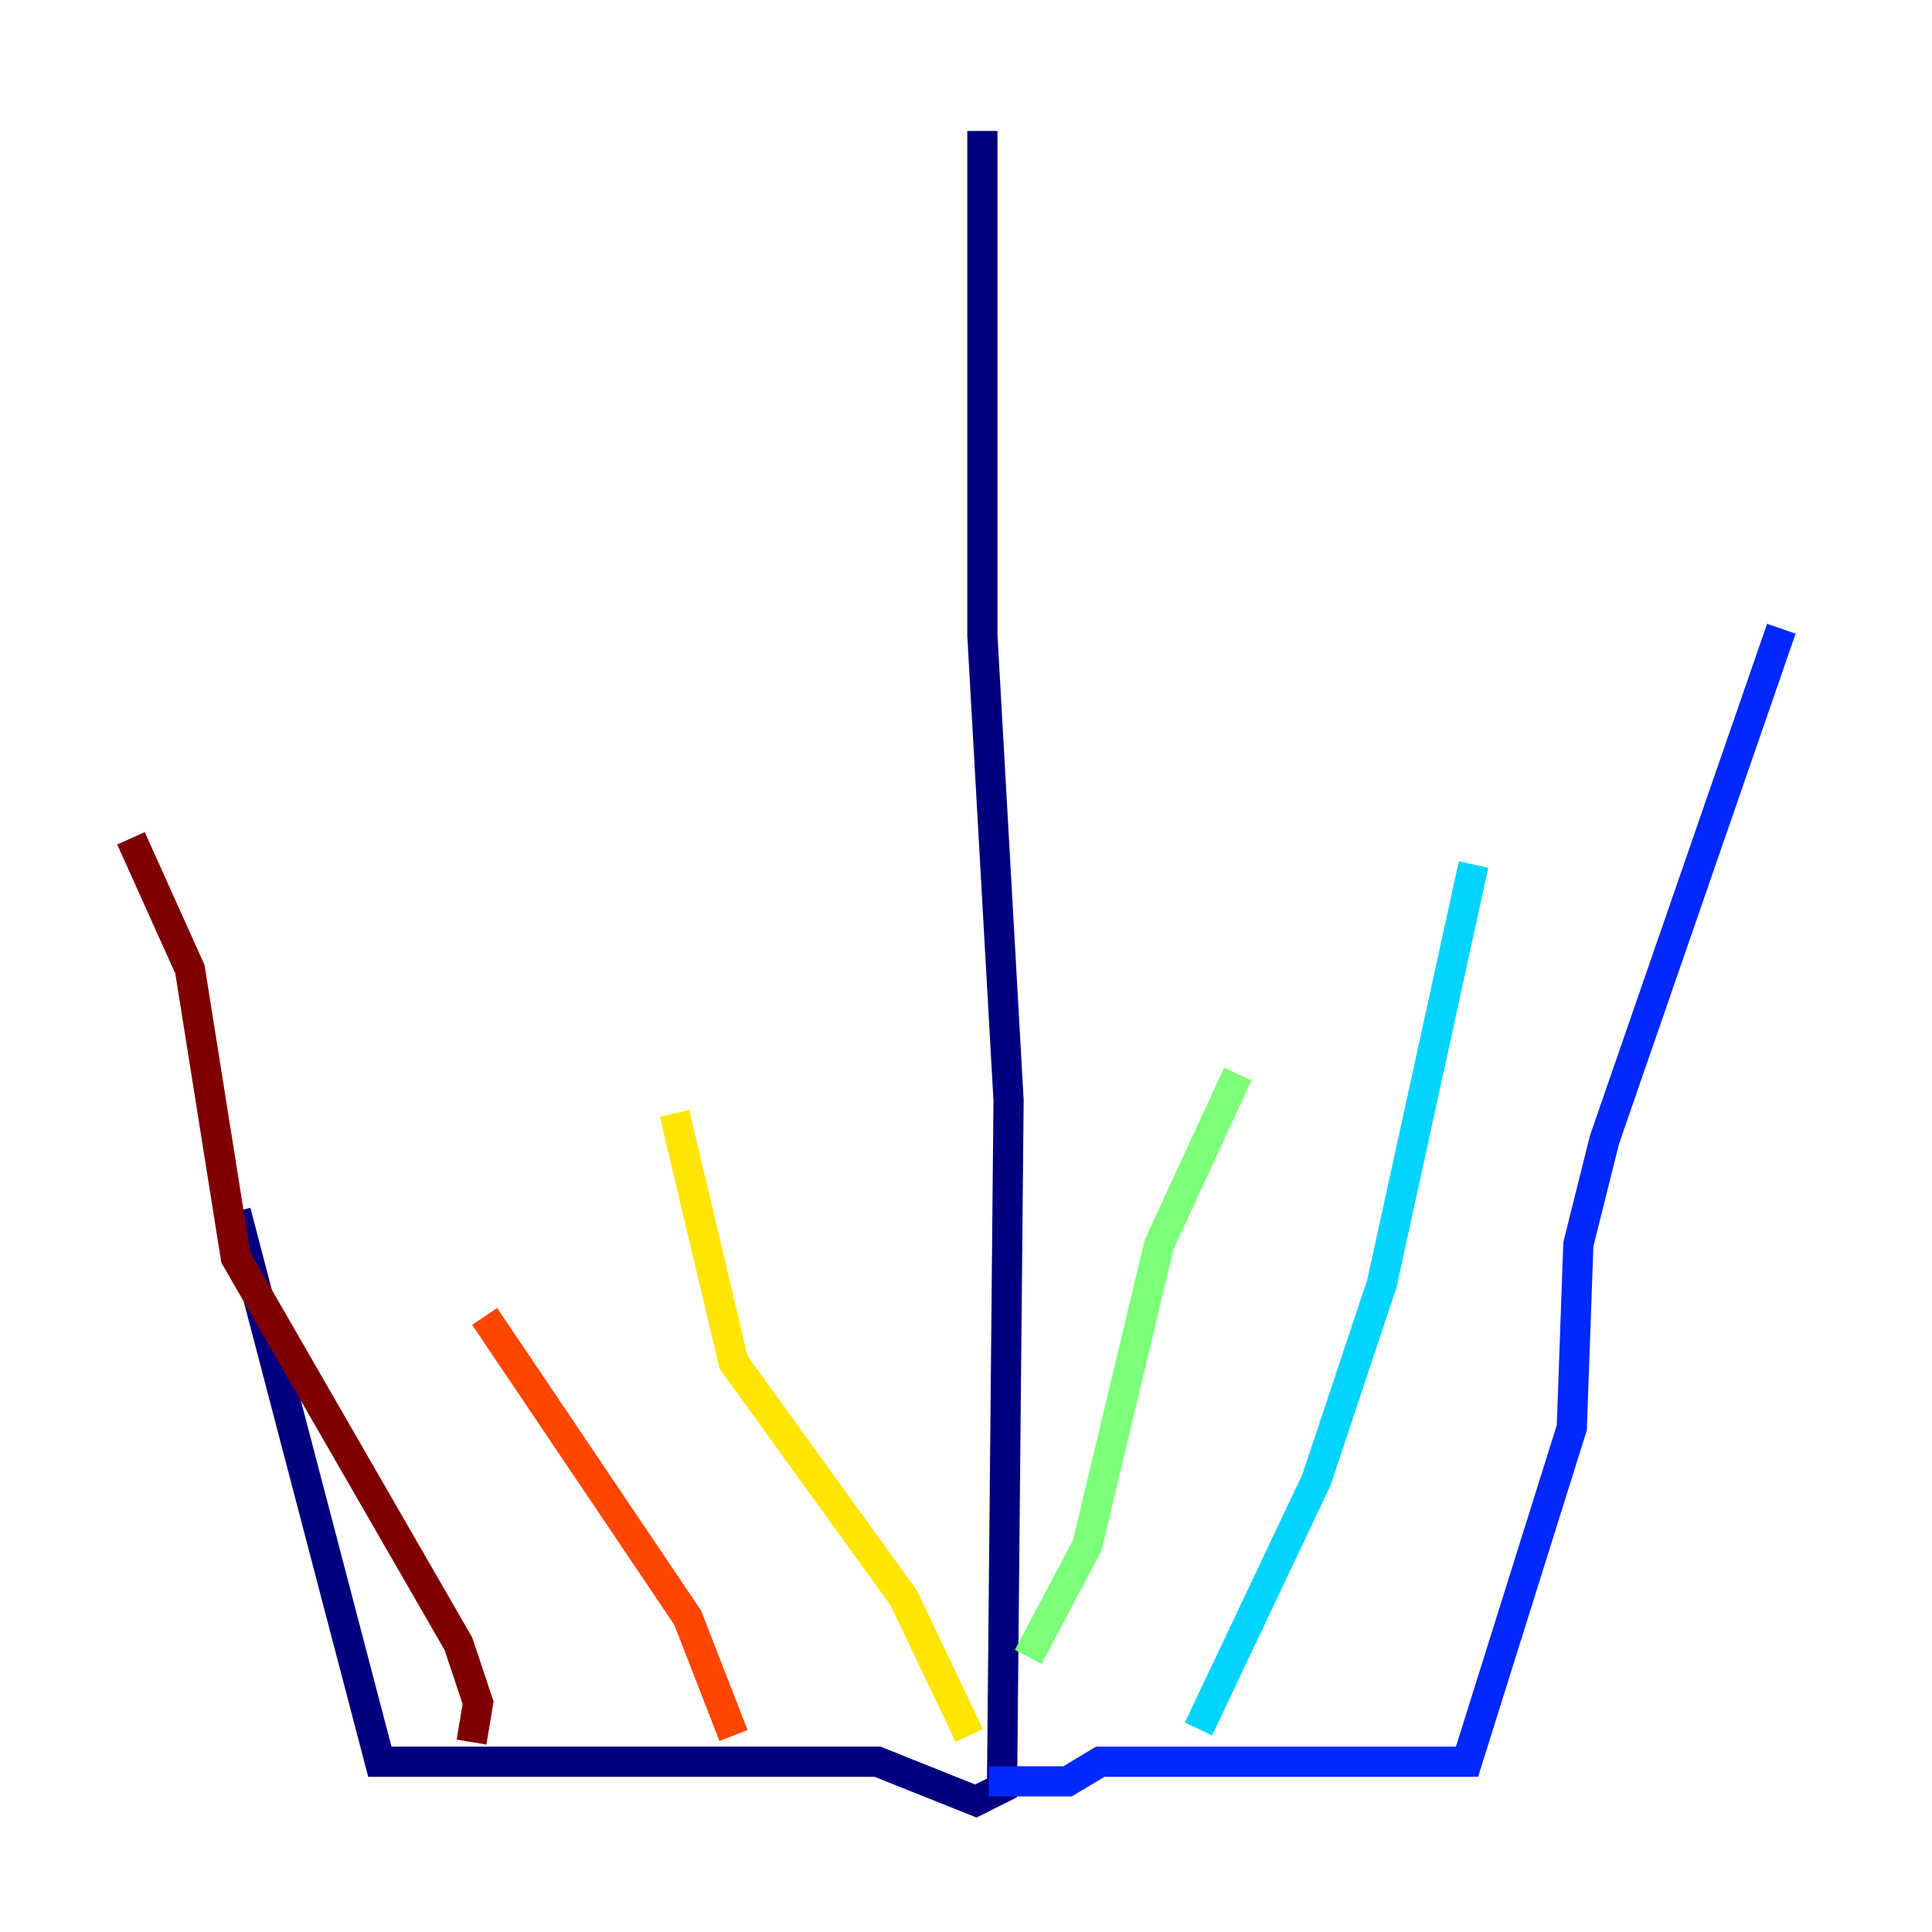 <?xml version="1.0" encoding="utf-8" ?>
<svg baseProfile="tiny" height="128" version="1.2" viewBox="0,0,128,128" width="128" xmlns="http://www.w3.org/2000/svg" xmlns:ev="http://www.w3.org/2001/xml-events" xmlns:xlink="http://www.w3.org/1999/xlink"><defs /><polyline fill="none" points="65.085,8.678 65.085,42.088 66.82,72.895 66.386,118.454 64.651,119.322 58.142,116.719 25.166,116.719 15.62,80.271" stroke="#00007f" stroke-width="2" /><polyline fill="none" points="65.519,118.02 70.725,118.02 72.895,116.719 97.193,116.719 104.136,94.59 104.57,82.441 106.305,75.498 118.02,41.654" stroke="#0028ff" stroke-width="2" /><polyline fill="none" points="79.403,114.549 87.214,98.061 91.552,85.044 97.627,57.275" stroke="#00d4ff" stroke-width="2" /><polyline fill="none" points="68.122,109.776 72.027,102.4 76.8,82.441 82.007,71.159" stroke="#7cff79" stroke-width="2" /><polyline fill="none" points="64.217,114.983 59.878,105.871 48.597,90.251 44.691,73.763" stroke="#ffe500" stroke-width="2" /><polyline fill="none" points="48.597,114.983 45.559,107.173 32.108,87.214" stroke="#ff4600" stroke-width="2" /><polyline fill="none" points="31.241,115.417 31.675,112.814 30.373,108.909 15.62,83.308 12.583,64.217 8.678,55.539" stroke="#7f0000" stroke-width="2" /></svg>